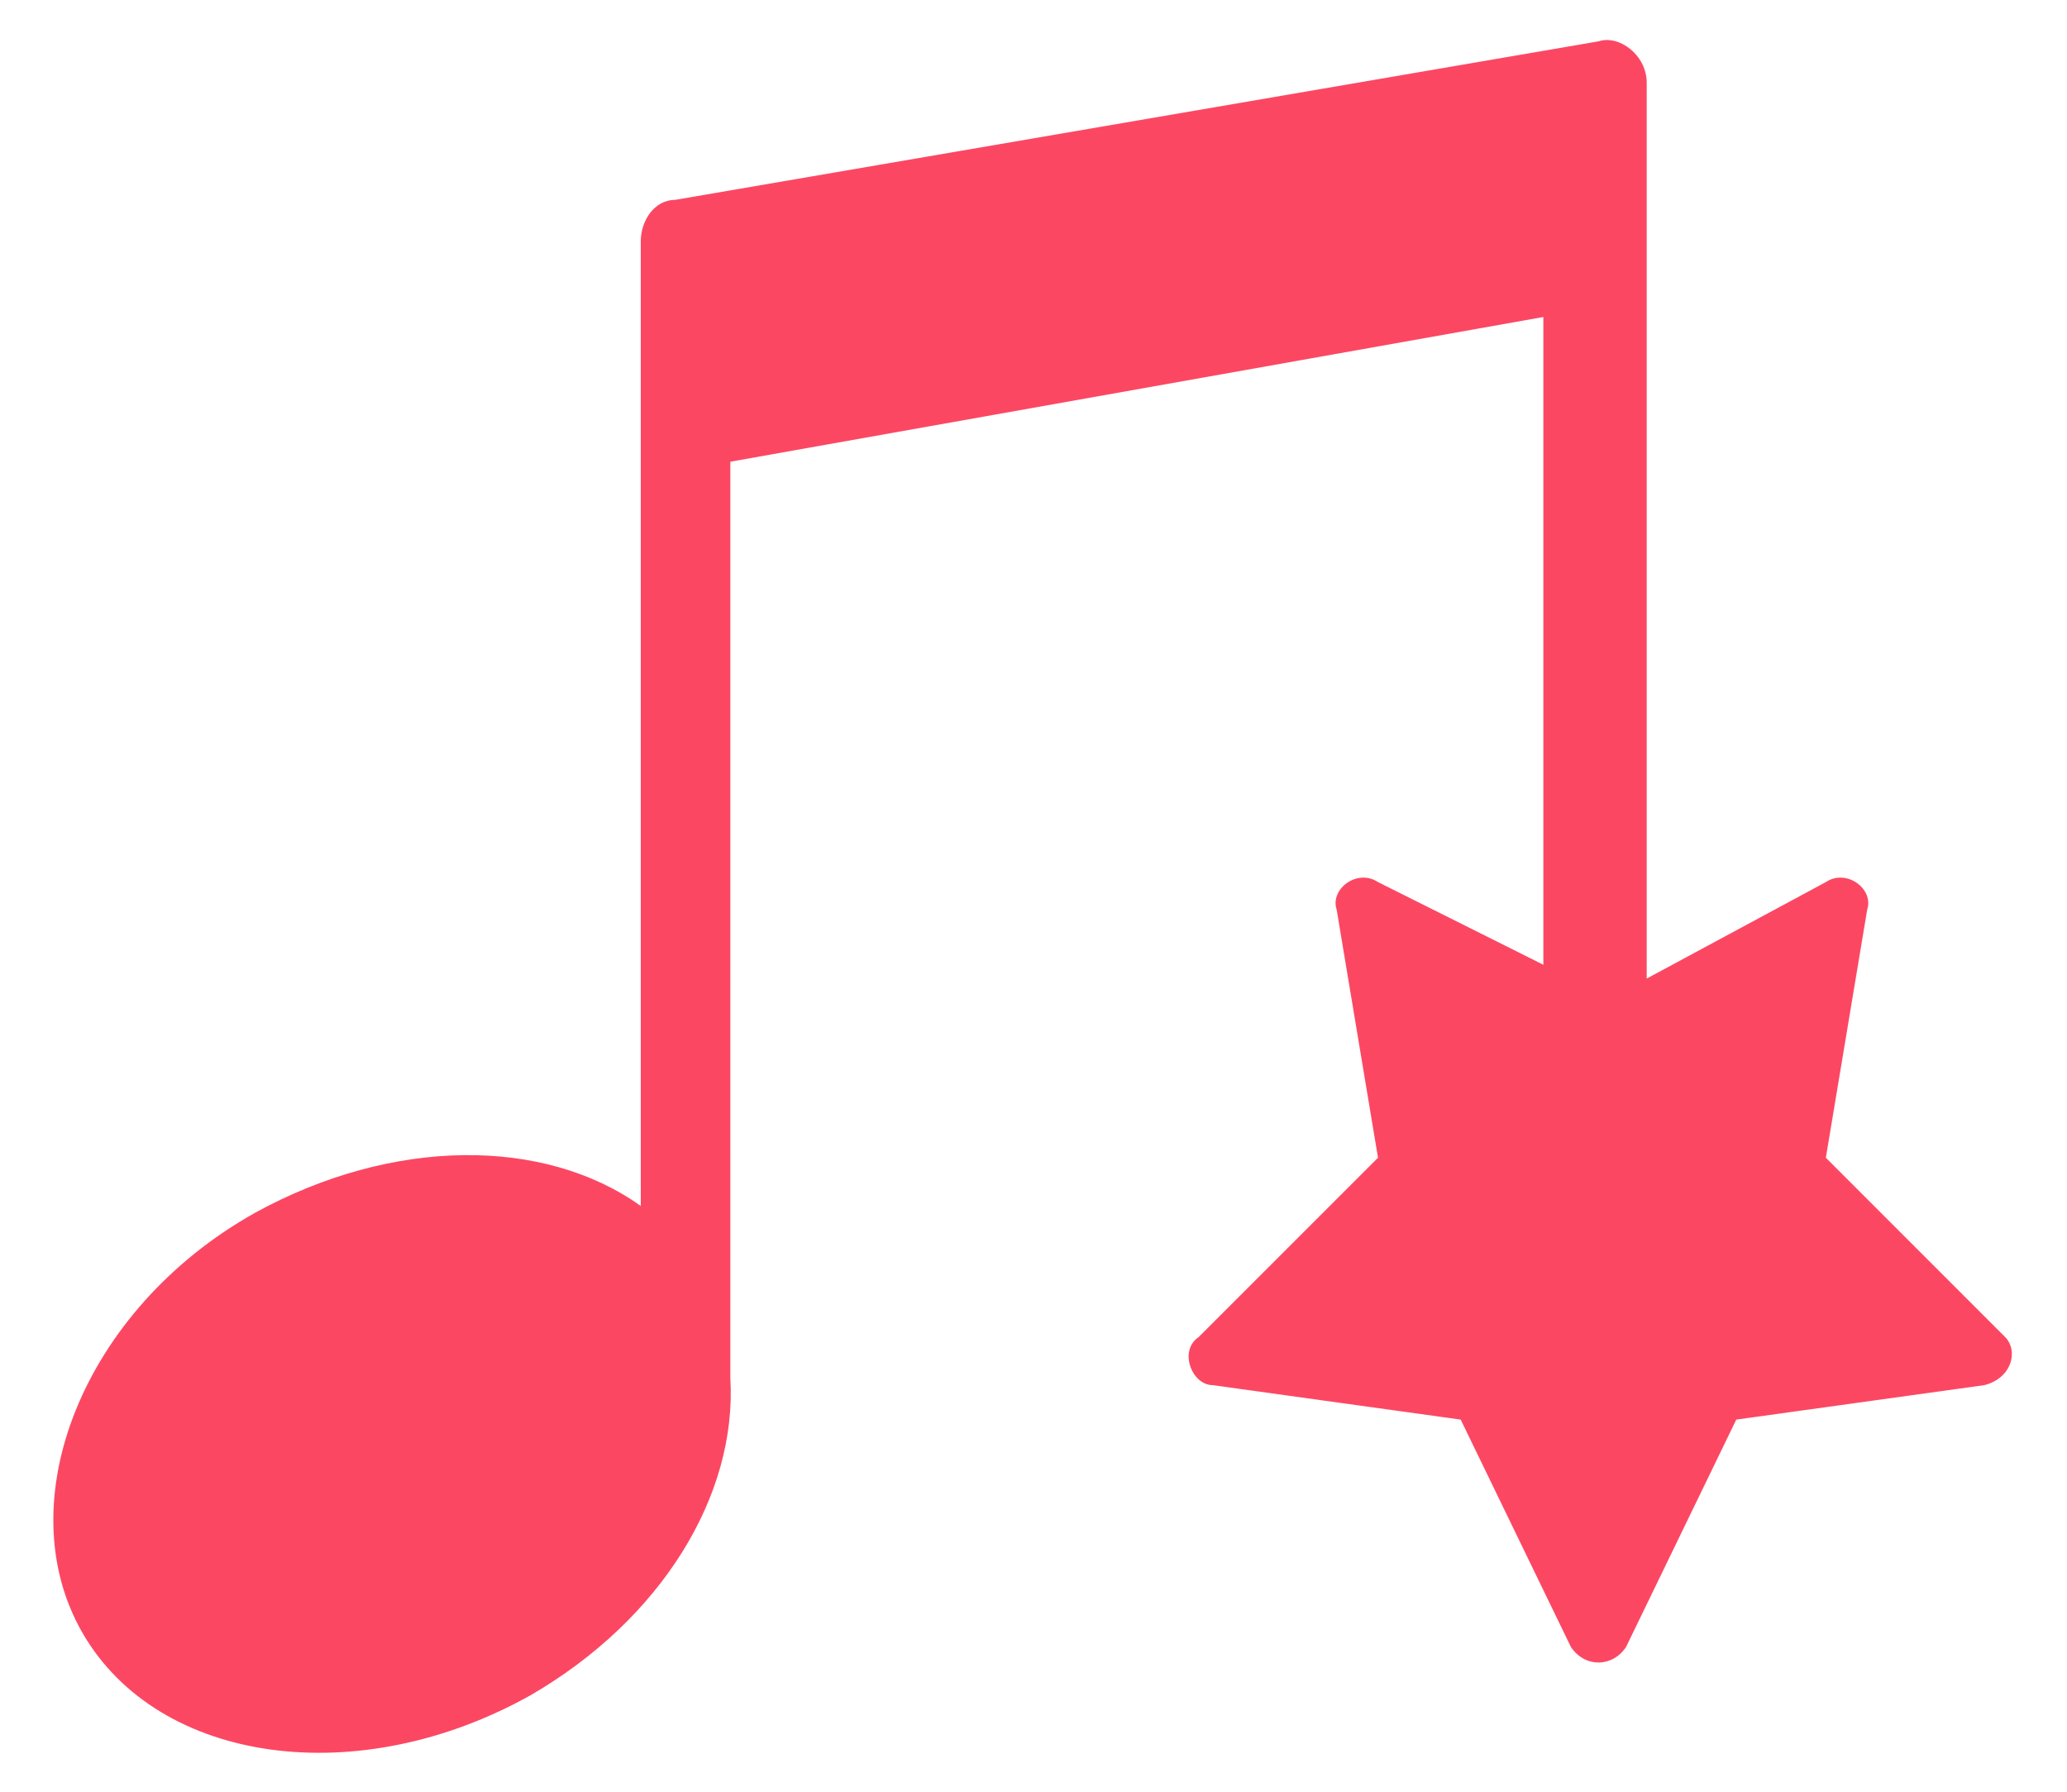 <?xml version="1.0" encoding="utf-8"?>
<!-- Generator: Adobe Illustrator 22.0.1, SVG Export Plug-In . SVG Version: 6.00 Build 0)  -->
<svg version="1.1" id="Isolation_Mode" xmlns="http://www.w3.org/2000/svg" xmlns:xlink="http://www.w3.org/1999/xlink" x="0px"
	 y="0px" viewBox="0 0 30 26" style="enable-background:new 0 0 30 26;" xml:space="preserve">
<style type="text/css">
	.st0{fill:#FC4763;}
</style>
<path class="st0" d="M29.1,19.4l-2.6-2.6l0.6-3.6c0.1-0.3-0.3-0.6-0.6-0.4l-2.6,1.4v-13c0-0.4-0.4-0.7-0.7-0.6L9.8,2.9
	C9.5,2.9,9.3,3.2,9.3,3.5v14c-1.4-1-3.6-1-5.6,0.1c-2.5,1.4-3.6,4.2-2.5,6.1c1.1,1.9,4,2.3,6.5,0.9c1.9-1.1,3-2.9,2.9-4.6h0V6.7
	l11.8-2.1v9.4L20,12.8c-0.3-0.2-0.7,0.1-0.6,0.4l0.6,3.6l-2.6,2.6c-0.3,0.2-0.1,0.7,0.2,0.7l3.6,0.5l1.6,3.3c0.2,0.3,0.6,0.3,0.8,0
	l1.6-3.3l3.6-0.5C29.2,20,29.3,19.6,29.1,19.4z"/>
</svg>
